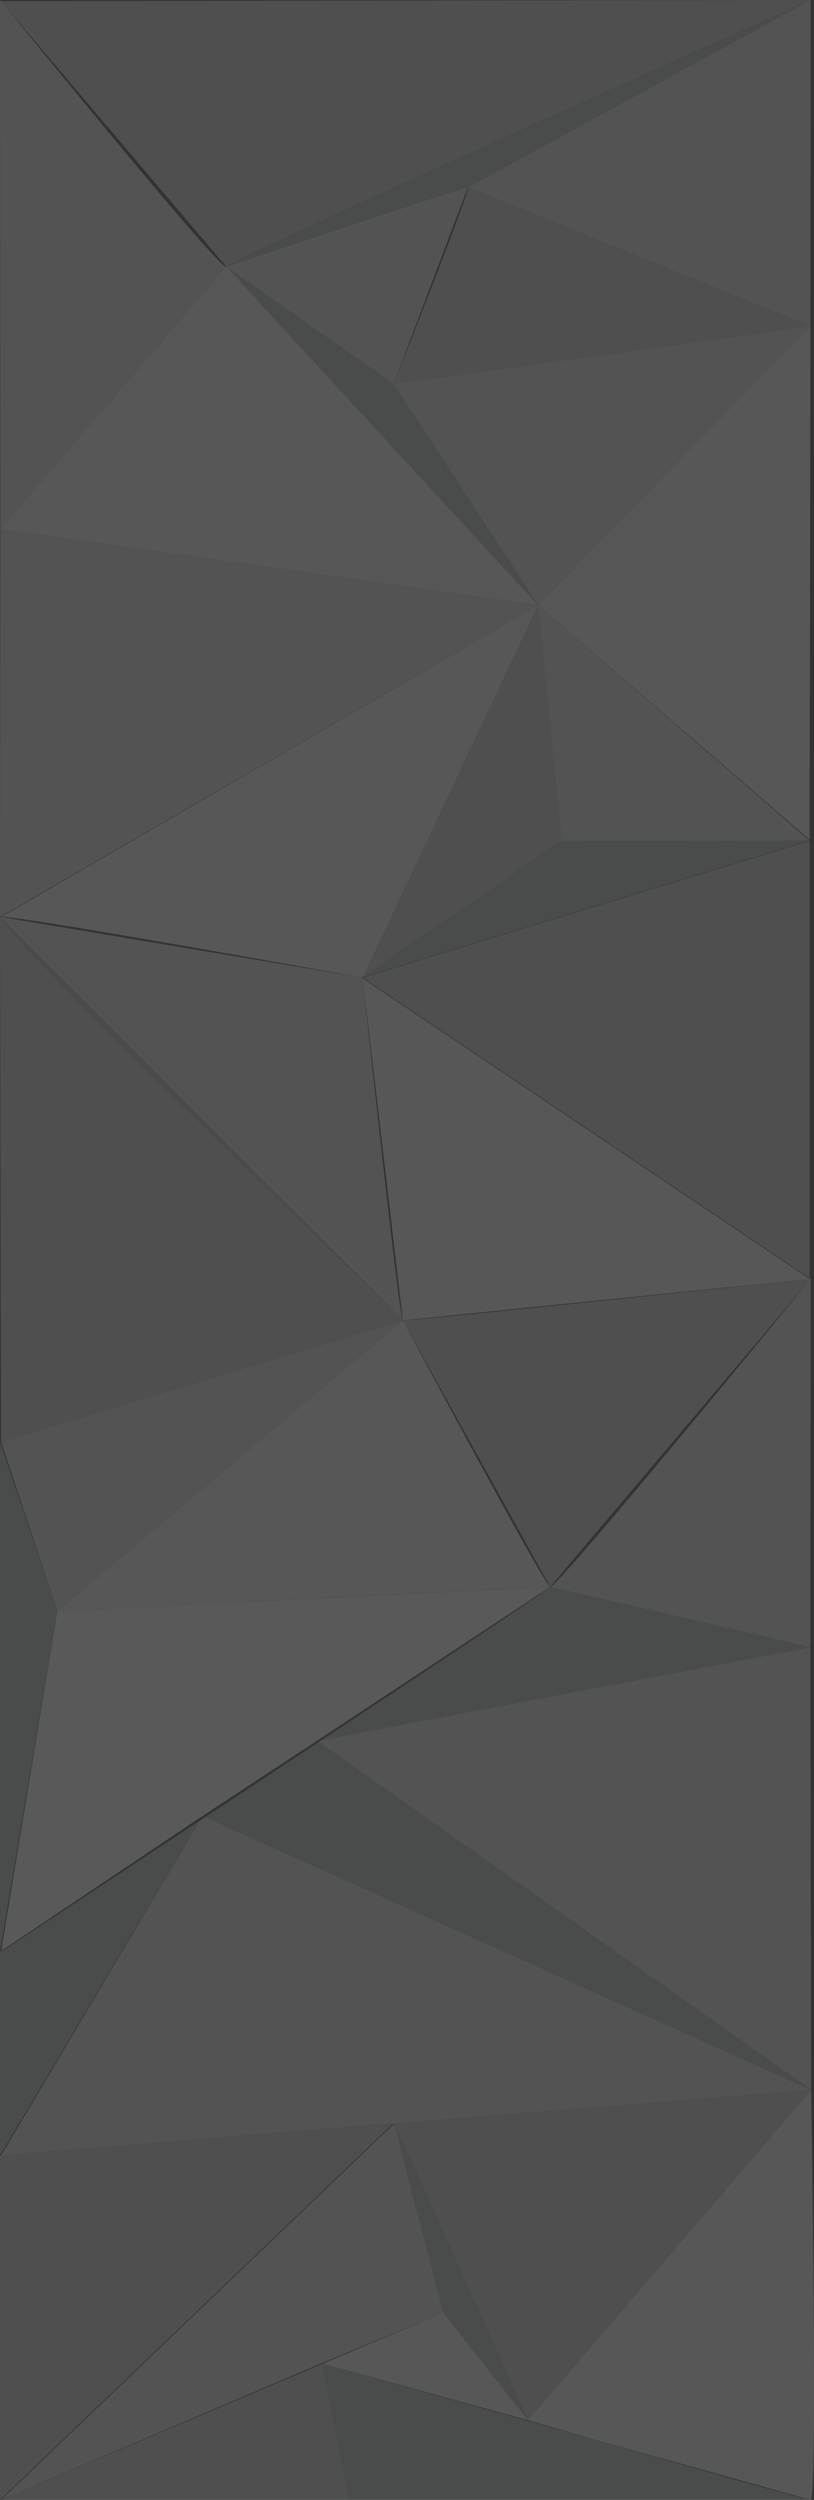 <?xml version="1.0" encoding="utf-8"?>
<!-- Generator: Adobe Illustrator 17.0.0, SVG Export Plug-In . SVG Version: 6.00 Build 0)  -->
<!DOCTYPE svg PUBLIC "-//W3C//DTD SVG 1.1//EN" "http://www.w3.org/Graphics/SVG/1.1/DTD/svg11.dtd">
<svg version="1.1" id="Layer_1" xmlns="http://www.w3.org/2000/svg" xmlns:xlink="http://www.w3.org/1999/xlink" x="0px" y="0px"
	 width="377.034px" height="1157.45px" viewBox="0 0 377.034 1157.45" enable-background="new 0 0 377.034 1157.45"
	 xml:space="preserve">
<rect x="0" y="0" width="377.034" height="1157.45" fill="#333333" stroke="none"/>
<g id="XMLID_1_" opacity="0.2">
	<g>
		<path fill="#E6E7E8" d="M375.7,967.62c0,0,3.13,189.83-0.2,189.83l-94.51-26.4c-0.03-0.01-0.05-0.01-0.07-0.02
			c-20.6-5.91-36.38-10.47-36.38-10.47L375.7,967.62z"/>
		<path fill="#D1D3D4" d="M375.33,762.67l0.37,204.95L147.64,806.54c0.51-0.33,1.03-0.67,1.54-1.02L375.33,762.67z"/>
		<polygon fill="#BCBEC0" points="375.7,967.62 244.54,1120.56 182.63,983.25 		"/>
		<polygon fill="#BCBEC0" points="375.7,967.62 182.63,983.25 182.61,983.2 		"/>
		<path fill="#D1D3D4" d="M375.7,967.62L182.61,983.2l-0.06,0.06L182,983.3l0.11-0.1L0.53,997.96l92.03-155
			c0.83-0.55,1.66-1.1,2.49-1.65L375.7,967.62z"/>
		<path fill="#A7A9AC" d="M375.7,967.62L95.05,841.31c17.13-11.32,35.12-23.2,52.59-34.77L375.7,967.62z"/>
		<path fill="#D1D3D4" d="M375.5,0l-0.12,151.04L216.76,86.69c-0.01-0.01-0.02-0.01-0.03-0.01L375.45,0.02
			C375.48,0.01,375.5,0,375.5,0z"/>
		<path fill="#BCBEC0" d="M375.5,0c0,0-0.02,0.01-0.05,0.02c-4.13,1.85-268.77,119.99-270.6,123.47L2.04,2.41
			C2,2.35,1.96,2.29,1.91,2.24C0.99,1.11,0.5,0.5,0.5,0.5L375.5,0z"/>
		<path fill="#D1D3D4" d="M375.5,592.13l-0.17,170.54l-120.46-27.94c3.85,0,115.22-135.99,120.44-142.37L375.5,592.13z"/>
		<path fill="#BCBEC0" d="M375.5,592.13l-0.19,0.23L254.83,734.72L186.8,611.68c-0.13-0.23-0.19-0.35-0.19-0.35
			c1.76,0.58,172.01-17.41,187.73-19.08c0.38-0.04,0.67-0.07,0.87-0.09L375.5,592.13z"/>
		<polygon fill="#E6E7E8" points="375.5,592.13 375.21,592.16 374.34,592.25 186.61,611.33 168.06,453.35 168.02,453.01 375,592.13 
			375,591.79 		"/>
		<path fill="#A7A9AC" d="M375.5,1157.45H161.72l-12.68-62.87l0.55-0.23l131.33,36.68c0.02,0.01,0.04,0.01,0.07,0.02
			C318.98,1141.96,373.34,1157.45,375.5,1157.45z"/>
		<path fill="#A7A9AC" d="M375.45,0.02L216.73,86.68c-1.84,0-111.88,36.81-111.88,36.81C106.68,120.01,371.32,1.87,375.45,0.02z"/>
		<polygon fill="#E6E7E8" points="375.38,151.04 375,388.77 249.24,280.18 		"/>
		<polygon fill="#D1D3D4" points="375.38,151.04 249.24,280.18 182.29,177.75 		"/>
		<path fill="#BCBEC0" d="M375.38,151.04l-193.09,26.71c0,0,0-0.01,0.01-0.02c0.01-0.03,0.04-0.11,0.09-0.23
			c0.02-0.04,0.03-0.09,0.05-0.14c2.54-6.38,35.63-89.6,34.32-90.67L375.38,151.04z"/>
		<path fill="#A7A9AC" d="M375.33,762.67l-226.15,42.85c55.66-36.85,105.67-70.13,105.67-70.79h0.02L375.33,762.67z"/>
		<polygon fill="#BCBEC0" points="375,389.35 375,591.79 167.98,452.65 		"/>
		<polygon fill="#A7A9AC" points="375,389.2 168.38,452.37 260.2,389.35 		"/>
		<polygon fill="#D1D3D4" points="375,389.2 260.2,389.35 249.24,280.18 		"/>
		<polygon fill="#BCBEC0" points="249.24,280.18 260.2,389.35 168.38,452.37 168.06,452.47 		"/>
		<path fill="#F1F2F2" d="M254.56,734.73c0.14-0.01,0.23-0.01,0.27-0.01c-2,1.33-108,71.25-108,71.25l-52.97,34.8l-93.3,62.51
			L26.58,746c0,0,1.72-0.09,4.87-0.24l0.72-0.04c0.75-0.04,1.57-0.08,2.45-0.12l0.98-0.05c0.99-0.05,2.05-0.1,3.17-0.15l1.27-0.07
			c0.23-0.01,0.45-0.02,0.68-0.03l1.4-0.07l1.45-0.07c0.25-0.02,0.5-0.03,0.75-0.04l6.46-0.32L254.56,734.73z"/>
		<path fill="#E6E7E8" d="M254.83,734.72c-0.04,0-0.13,0-0.27,0.01c-7.15,0.27-146.55,7.21-203.78,10.07
			c-2.29,0.11-4.45,0.22-6.46,0.32c-0.25,0.01-0.5,0.02-0.75,0.04c-0.49,0.02-0.98,0.04-1.45,0.07c-0.48,0.02-0.94,0.04-1.4,0.07
			c-0.23,0.01-0.45,0.02-0.68,0.03c-0.43,0.02-0.85,0.04-1.27,0.07c-1.12,0.05-2.18,0.1-3.17,0.15c-0.33,0.02-0.66,0.03-0.98,0.05
			c-0.88,0.04-1.7,0.08-2.45,0.12c-0.25,0.01-0.49,0.03-0.72,0.04c-3.15,0.15-4.87,0.24-4.87,0.24l160.03-134.67
			c0,0,0.06,0.12,0.19,0.35C190.62,618.85,251.87,733.64,254.83,734.72z"/>
		<polygon fill="#A7A9AC" points="182.29,177.75 249.24,280.18 104.85,123.49 		"/>
		<polygon fill="#E6E7E8" points="104.85,123.49 249.24,280.18 0.17,245 104.8,123.54 		"/>
		<path fill="#E6E7E8" d="M249.24,280.18l-81.18,172.29l-0.39,0.12c-0.04,0-0.09-0.01-0.14-0.02
			c-9.3-1.68-161.09-29.12-167.03-28.01L249.24,280.18z"/>
		<polygon fill="#D1D3D4" points="249.24,280.18 0,424.56 0.17,245 		"/>
		<polygon fill="#A7A9AC" points="182.63,983.25 244.54,1120.56 205.29,1070.77 182.62,983.25 		"/>
		<polygon fill="#E6E7E8" points="205.29,1070.77 244.54,1120.56 149.59,1094.35 149.59,1094.34 		"/>
		<path fill="#D1D3D4" d="M216.73,86.68l-34.29,90.68c-0.02,0.05-0.03,0.1-0.05,0.14l-0.09,0.23c-0.01,0.01-0.01,0.02-0.01,0.02
			l-77.44-54.26C104.85,123.49,214.89,86.68,216.73,86.68z"/>
		<polygon fill="#D1D3D4" points="182.62,983.25 205.29,1070.77 148.96,1094.17 0.5,1157.45 182.55,983.26 		"/>
		<polygon fill="#D1D3D4" points="186.61,611.33 26.58,746 0.5,667.58 		"/>
		<path fill="#BCBEC0" d="M186.61,611.33L0.5,667.58L0,424.56l0.4,0.4c3.04,9.4,180.48,180.84,186.08,186.24l0.07,0.07
			c0.01,0.01,0.02,0.02,0.03,0.03L186.61,611.33z"/>
		<path fill="#D1D3D4" d="M186.55,611.27l-0.07-0.07L0.4,424.96c-0.08-0.24-0.05-0.37,0.1-0.4l167.03,28.01l0.13,0.03l-0.18,0.05
			l0.54,0.36l0.04,0.34C169.26,464.65,184.54,607.91,186.55,611.27z"/>
		<path fill="#A7A9AC" d="M0.4,424.96L186.48,611.2C180.88,605.8,3.44,434.36,0.4,424.96z"/>
		<polygon fill="#A7A9AC" points="182.61,983.2 182.63,983.25 182.62,983.25 		"/>
		<polygon fill="#D1D3D4" points="182.61,983.2 182.62,983.25 182.55,983.26 		"/>
		<polygon fill="#BCBEC0" points="182.11,983.2 182,983.3 0.5,998 0.53,997.96 		"/>
		<polygon fill="#BCBEC0" points="182,983.3 0,1157.45 0,998 0.53,997.96 0.5,998 		"/>
		<polygon fill="#BCBEC0" points="149.04,1094.58 161.72,1157.45 0.5,1157.45 		"/>
		<path fill="#D1D3D4" d="M104.8,123.54L0.17,245L0,0l1.91,2.24C1.96,2.29,2,2.35,2.04,2.41C14.79,18.1,101.84,125.15,104.8,123.54z
			"/>
		<path fill="#A7A9AC" d="M92.55,842.96L0,998v-94.34l0.56-0.38l-0.06,0.38C0.5,903.66,42.6,875.94,92.55,842.96z"/>
		<polygon fill="#A7A9AC" points="0,667.58 26.58,746 0,903.66 		"/>
	</g>
	<g>
	</g>
</g>
</svg>
